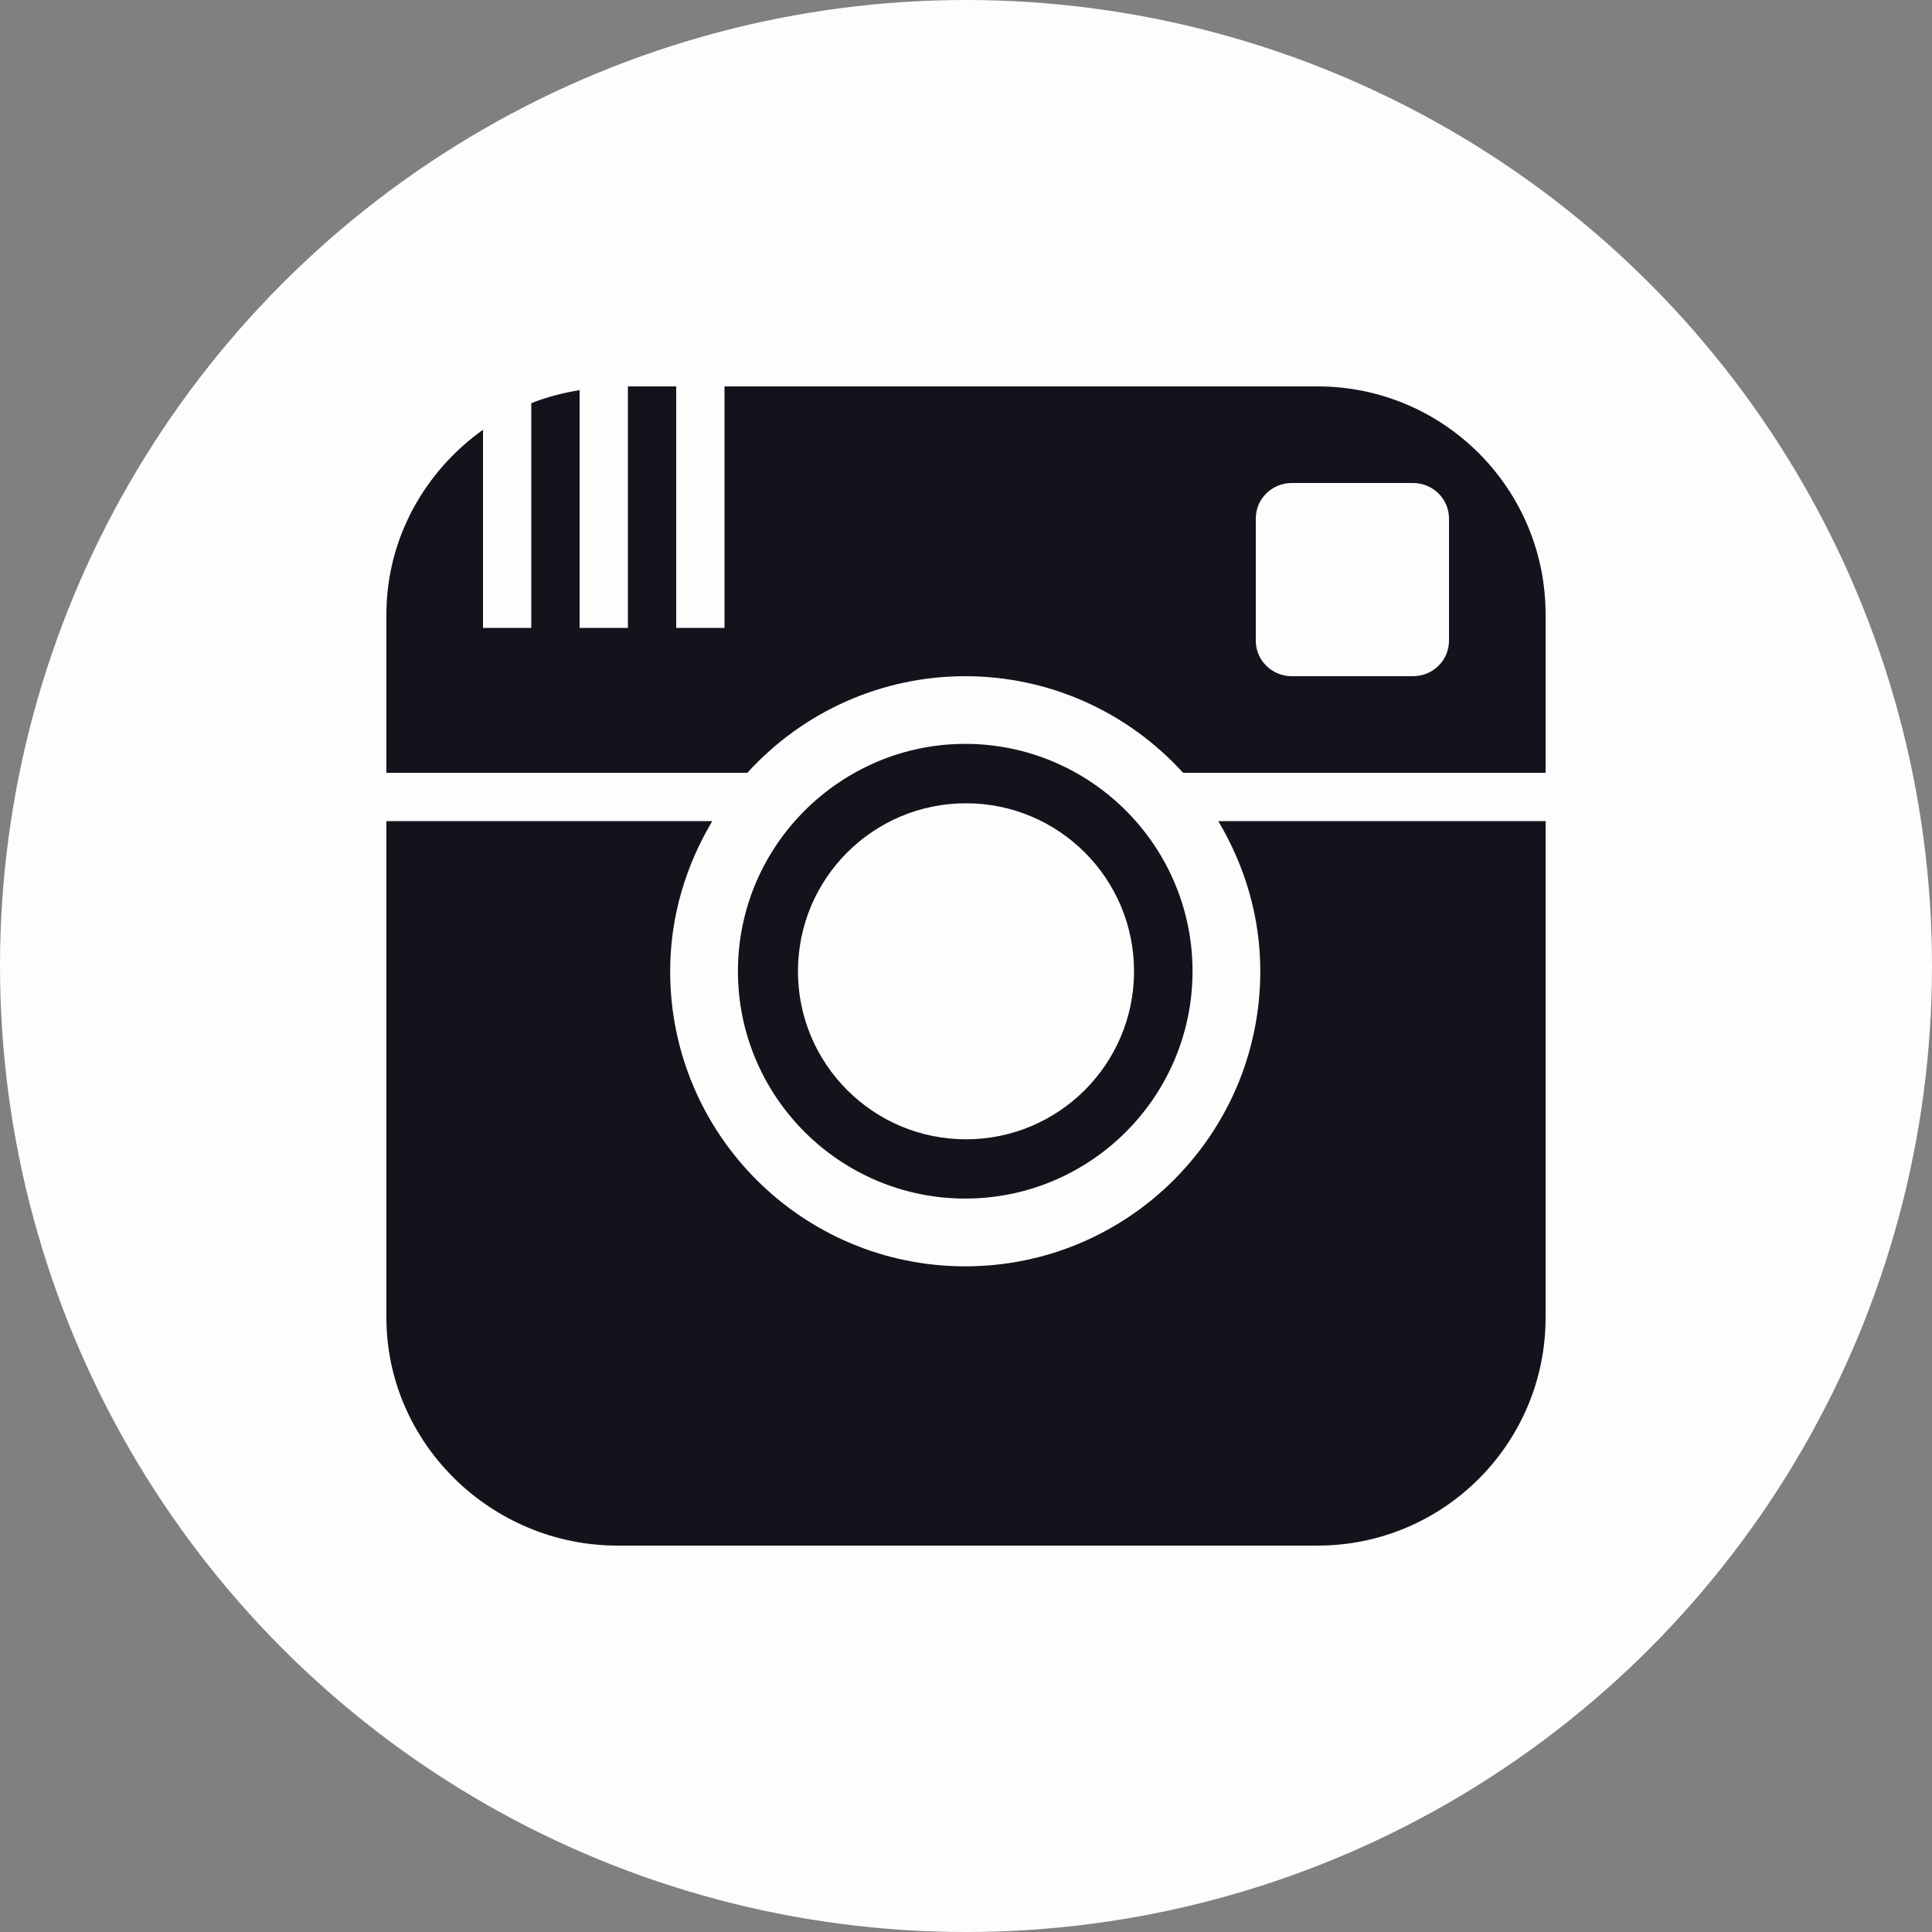 <svg width="40" height="40" viewBox="0 0 40 40" fill="none" xmlns="http://www.w3.org/2000/svg">
<rect x="0" y="0" width="40" height="40" fill="#808080" stroke="none"/>
<circle cx="20" cy="20" r="20" fill="#FDFDFD"/>
<g clip-path="url(#clip0_17_25)">
<path d="M19.984 24.815C22.58 24.815 24.69 22.704 24.69 20.108C24.69 18.699 24.067 17.434 23.084 16.57C22.738 16.267 22.349 16.014 21.926 15.822C21.333 15.552 20.677 15.401 19.985 15.401C19.293 15.401 18.636 15.552 18.044 15.822C17.62 16.016 17.23 16.269 16.886 16.571C15.901 17.435 15.278 18.7 15.278 20.109C15.278 22.704 17.39 24.815 19.984 24.815ZM20 16.631C21.921 16.631 23.479 18.188 23.479 20.109C23.479 22.03 21.921 23.588 20 23.588C18.079 23.588 16.521 22.031 16.521 20.109C16.521 18.188 18.079 16.631 20 16.631ZM25.223 17H32V27.278C32 29.886 29.886 32 27.278 32H12.785C10.177 32 8 29.886 8 27.278V17H14.747C14.203 17.913 13.875 18.969 13.875 20.109C13.875 23.483 16.61 26.218 19.984 26.218C23.358 26.218 26.093 23.483 26.093 20.109C26.094 18.969 25.766 17.913 25.223 17ZM27.278 8H15V13H14V8H13V13H12V8.077C11.654 8.134 11.318 8.22 11 8.347V13H10V8.898C8.798 9.755 8 11.144 8 12.722V16H15.473C16.64 14.718 18.271 14 19.984 14C21.706 14 23.335 14.725 24.495 16H32V12.722C32 10.114 29.886 8 27.278 8V8ZM30 13.265C30 13.671 29.667 14 29.255 14H26.744C26.333 14 26 13.671 26 13.265V10.735C26 10.329 26.333 10 26.744 10H29.255C29.667 10 30 10.329 30 10.735V13.265Z" fill="#14131C"/>
</g>
<defs>
<clipPath id="clip0_17_25">
<rect width="24" height="24" fill="white" transform="translate(8 8)"/>
</clipPath>
</defs>
</svg>
